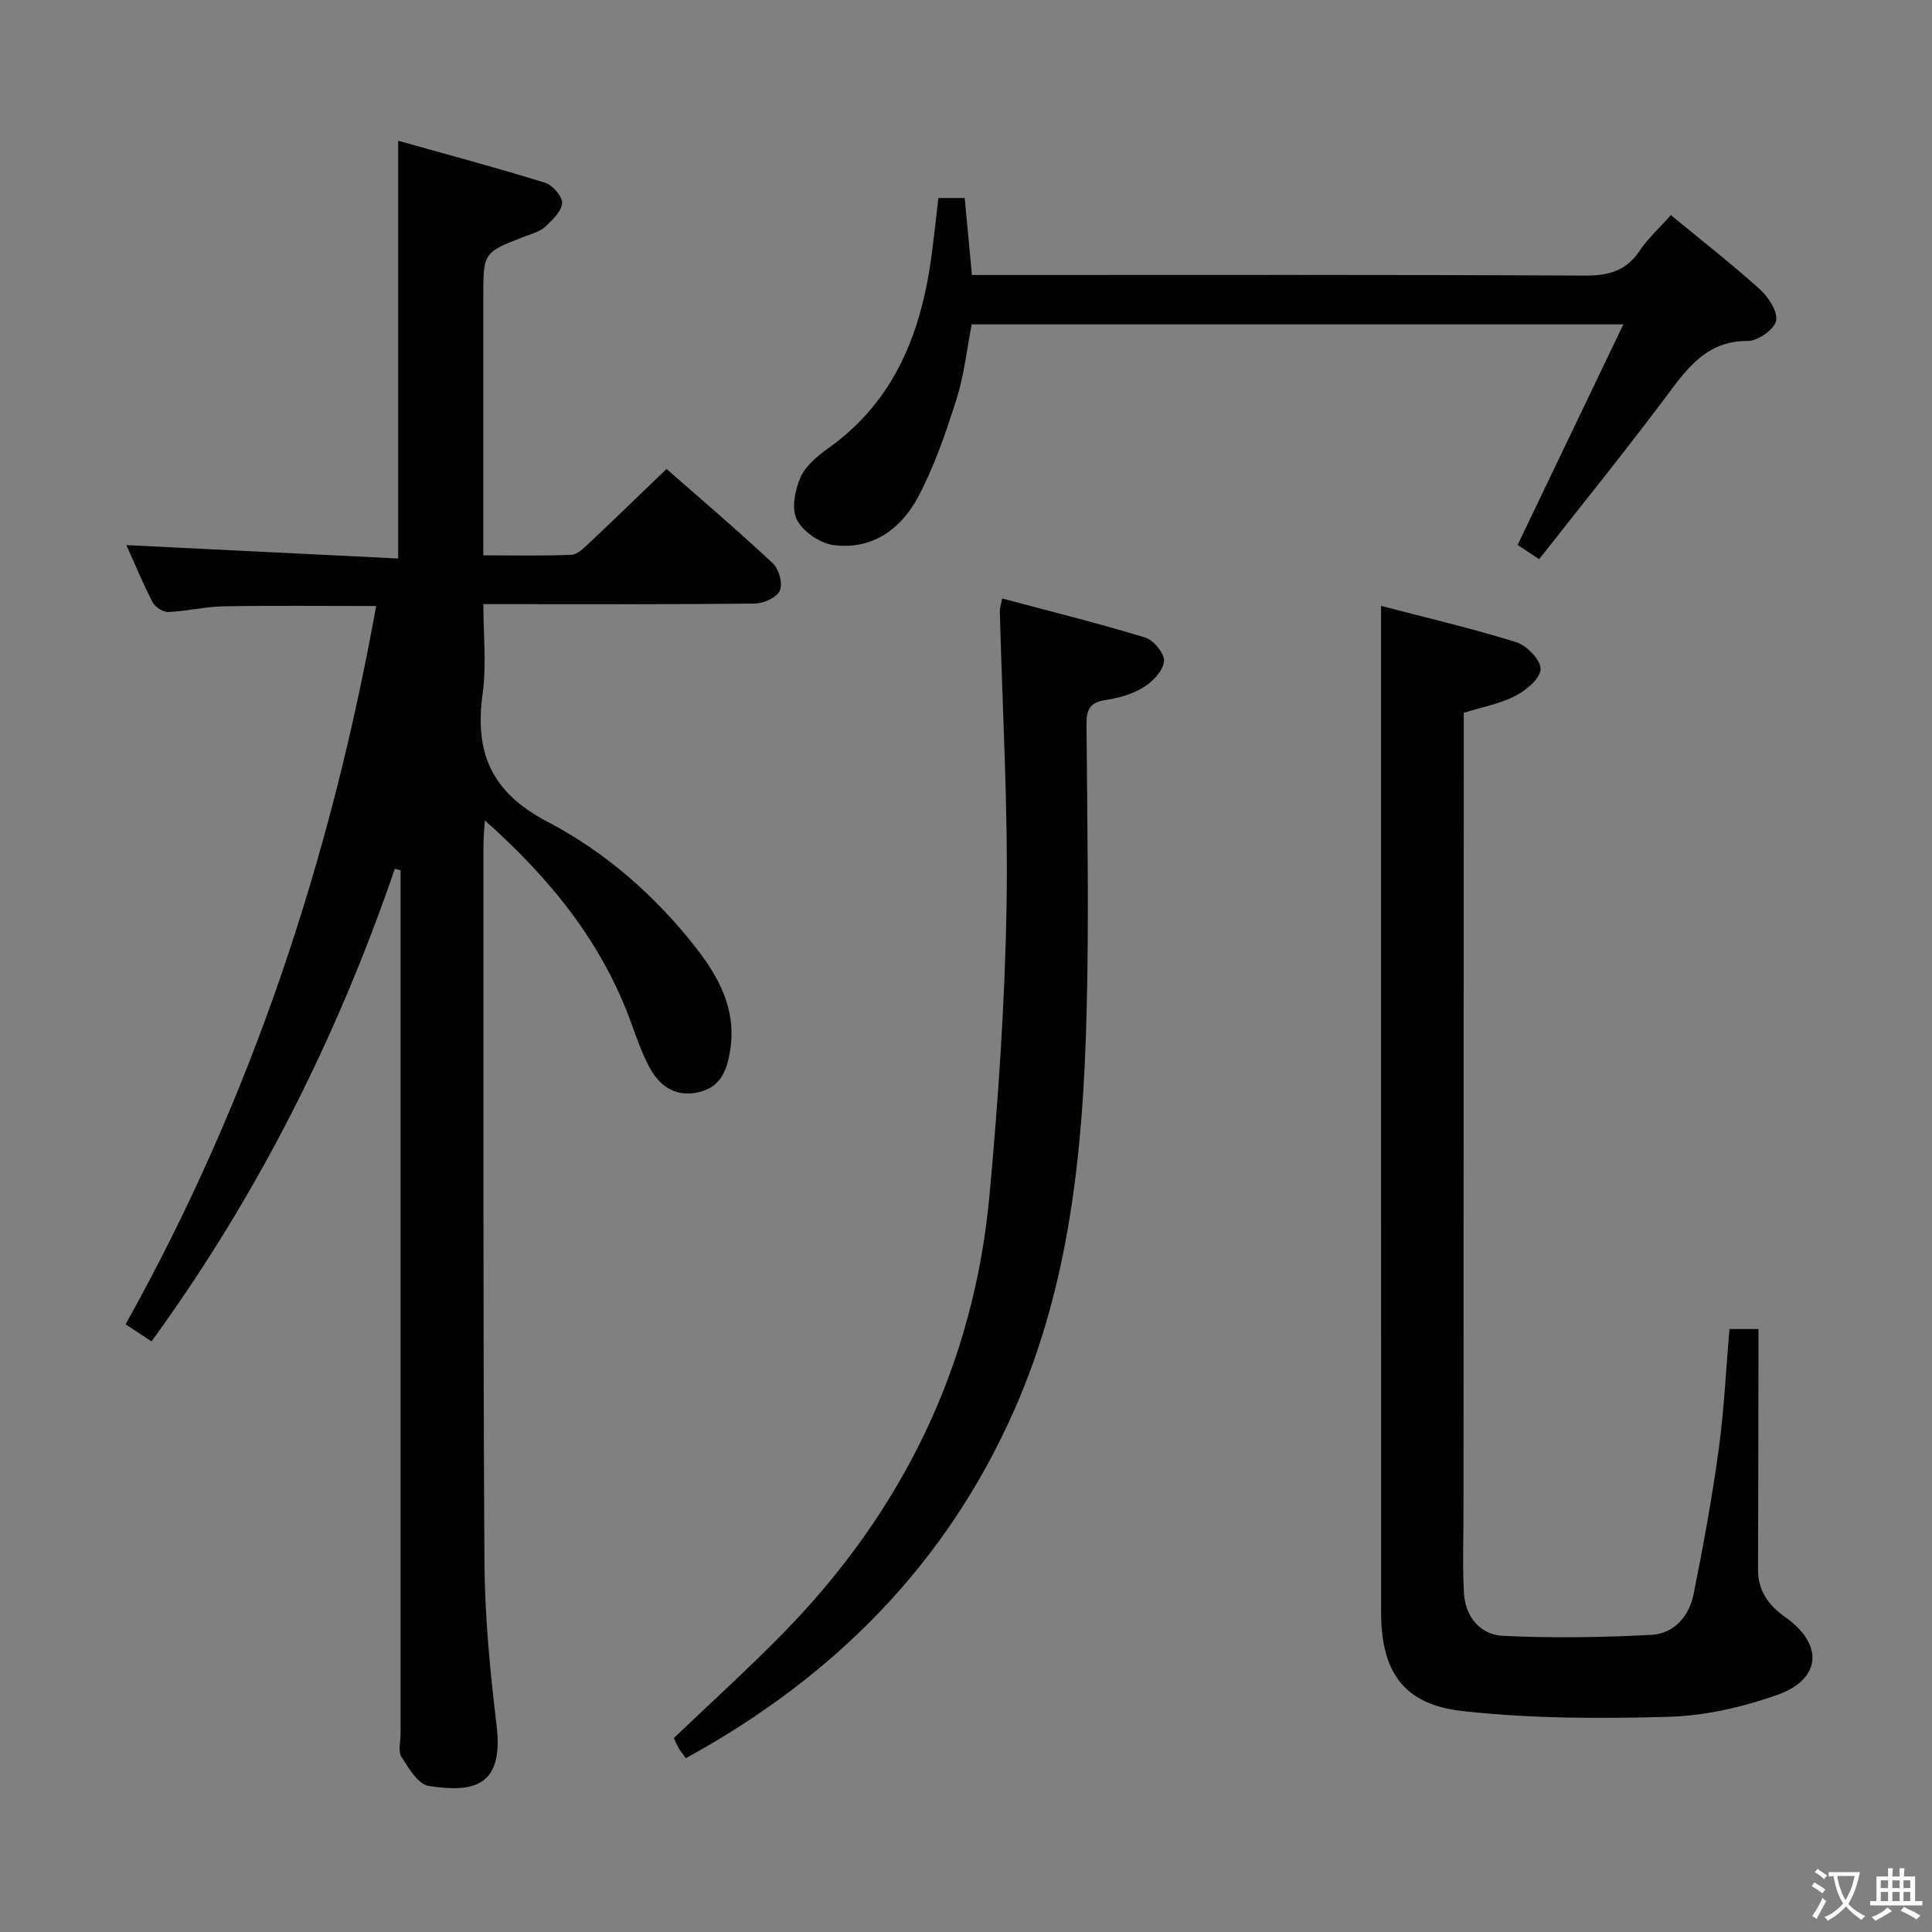 <svg enable-background="new 0 0 400 400" viewBox="0 0 400 400" xmlns="http://www.w3.org/2000/svg"><rect x="0" y="0" width="400" height="400" fill="#808080" stroke="none"/><path d="m377.9 391.2c-.2.3-.4.5-.6.8-.7-.6-1.4-1-2.2-1.5.2-.3.4-.5.5-.8.6.4 1.4.8 2.3 1.5zm-1.8 6.1c-.2-.2-.5-.4-.9-.6.4-.6.8-1.2 1.2-1.9s.7-1.3.9-1.9c.3.3.5.5.8.7-.7 1.3-1.4 2.6-2 3.7zm2.2-9c-.3.3-.5.5-.6.8-.6-.6-1.3-1.1-2-1.5.3-.3.5-.5.6-.7.6.5 1.3.9 2 1.4zm.3.2v-.9h2 4.5c-.3 1.3-.6 2.5-1 3.6s-.9 2.1-1.4 3c.4.5 1 1 1.6 1.4s1.2.8 1.9 1.1c-.3.2-.5.4-.8.8-.4-.3-1-.7-1.6-1.2s-1.2-1.1-1.6-1.6c-.5.6-1.1 1.1-1.7 1.6s-1.4.9-2.1 1.4c-.1-.3-.3-.5-.7-.8.6-.2 1.2-.5 1.9-1s1.4-1.1 2-1.8c-.5-.8-.9-1.6-1.2-2.5s-.6-2-.8-3.2c-.4.1-.7.1-1 .1zm2.5 2.7c.3 1 .7 1.7 1 2.2.3-.5.6-1.1 1-2s.6-1.9.9-3h-3.2-.4c.1.9.3 1.8.7 2.8z" fill="#fbfcfa"/><path d="m396.5 388.5v1.5 3.6h1.5v.9c-.4 0-1 0-1.7 0h-7.9c-.5 0-.9 0-1.2 0v-.9h1.3v-3.5c0-.7 0-1.2 0-1.6h2.4c0-.8 0-1.4 0-1.7h1c0 .3-.1.8-.1 1.7h1.5c0-.8 0-1.4 0-1.7h1c0 .3-.1.9-.1 1.7zm-8.2 9.2c-.2-.3-.5-.5-.8-.8.8-.3 1.4-.6 1.9-.9s1-.7 1.4-1.1c.3.3.6.5.9.8-1.6 1-2.8 1.6-3.4 2zm2.6-6.8v-1.6h-1.5v1.6zm0 2.7v-1.9h-1.5v1.9zm2.4-2.7v-1.6h-1.5v1.6zm0 2.7v-1.9h-1.5v1.9zm.2 2 .7-.8c.4.2.9.5 1.6.8s1.3.7 1.8 1c-.3.3-.5.5-.8.8-.4-.3-1.5-1-3.3-1.8zm2-4.7v-1.6h-1.4v1.6zm0 2.7v-1.9h-1.4v1.9z" fill="#fbfcfa"/><g fill="#010100"><path d="m77.88 125.47c-10.74 0-21.19-.12-31.64.06-3.79.07-7.57 1.02-11.37 1.18-1.09.05-2.75-1.01-3.27-2.02-2.05-3.96-3.75-8.1-5.43-11.83 18.75.92 37.41 1.84 56.27 2.77 0-29.17 0-57.21 0-86.49 10.27 2.89 20.41 5.59 30.43 8.7 1.55.48 3.59 2.84 3.51 4.21-.11 1.71-2 3.49-3.47 4.87-1.04.97-2.62 1.42-4.02 1.95-8.82 3.37-8.83 3.36-8.83 12.57v47.48 6.06c6.37 0 12.31.13 18.24-.11 1.22-.05 2.51-1.34 3.54-2.3 5.33-5.02 10.58-10.12 16.16-15.48 7.16 6.29 14.74 12.74 22.01 19.54 1.26 1.18 2.09 4.19 1.46 5.64-.61 1.41-3.33 2.66-5.14 2.69-16.66.2-33.32.12-49.98.12-1.82 0-3.64 0-6.28 0 0 6.31.68 12.49-.14 18.46-1.69 12.26 1.7 20.48 13.48 26.63 11.87 6.2 22.23 15.24 30.65 26.02 4.82 6.18 8.4 12.82 7.14 21.09-.6 3.95-1.76 7.58-6.15 8.75-4.71 1.26-8.23-.8-10.44-4.8-1.59-2.87-2.71-6.04-3.82-9.15-5.98-16.7-16.64-29.99-30.41-42.22-.14 2.29-.29 3.69-.29 5.1.02 49.48-.09 98.97.21 148.45.07 11.28 1.16 22.59 2.51 33.81 1.56 12.96-5.08 13.9-14.05 12.54-2.17-.33-4.16-3.67-5.63-6-.76-1.2-.19-3.25-.19-4.92 0-57.81 0-115.63 0-173.44 0-1.74 0-3.48 0-5.22-.4-.1-.79-.21-1.19-.31-11.99 34.93-28.35 67.58-50.38 97.85-1.64-1.08-3.34-2.21-5.37-3.54 26.09-46.68 42.45-96.39 51.88-148.71z"/><path d="m285.93 125.44c9.23 2.42 18.74 4.63 28.03 7.53 2.17.68 5.06 3.71 5 5.57-.07 1.95-2.98 4.38-5.21 5.53-3.18 1.64-6.86 2.31-10.69 3.51v5.99c-.02 53.14-.05 106.28-.06 159.42 0 5.63-.22 11.26.1 16.87.28 4.9 3.38 8.59 8.06 8.82 10.22.49 20.51.34 30.73-.2 4.71-.25 7.85-3.88 8.76-8.45 1.98-9.91 3.81-19.87 5.18-29.87 1.13-8.19 1.5-16.49 2.24-25h6v4.42c-.03 15.13-.03 30.25-.09 45.38-.02 4.43 2.18 7.41 5.68 9.88 7.97 5.63 7.44 12.87-1.76 16.1-7.11 2.49-14.81 4.29-22.3 4.5-14.25.41-28.63.39-42.77-1.18-12.33-1.37-16.89-8.16-16.89-20.59-.01-61.64-.01-123.27-.01-184.91 0-7.44 0-14.88 0-23.32z"/><path d="m207.49 123.91c10 2.67 19.89 5.12 29.63 8.09 1.74.53 4.04 3.36 3.88 4.91-.2 1.95-2.32 4.21-4.21 5.37-2.33 1.44-5.22 2.25-7.97 2.67-3.21.49-3.89 2-3.87 5.02.14 20.16.54 40.33 0 60.48-.74 27.83-3.49 55.47-14.89 81.34-14.06 31.93-37.32 55.39-68.06 72.22-.55-.75-1.05-1.33-1.43-1.99-.42-.71-.73-1.49-1.05-2.18 7.58-7.25 15.33-14.26 22.62-21.7 24.7-25.24 39.47-55.37 42.72-90.63 1.84-20.01 3.21-40.12 3.54-60.2.33-20.27-.88-40.57-1.4-60.85-.01-.47.17-.94.49-2.55z"/><path d="m345.94 44.54c6.45 5.32 12.62 10.12 18.42 15.36 1.78 1.61 3.77 4.65 3.36 6.53-.39 1.8-3.78 4.17-5.85 4.16-8.17-.04-12.17 5.15-16.45 10.89-8.63 11.57-17.73 22.79-26.75 34.3-2.08-1.38-3.43-2.27-4.46-2.96 7.26-15.14 14.39-30.02 21.89-45.66-45.92 0-90.23 0-134.92 0-1.01 5.19-1.56 10.49-3.14 15.46-2.2 6.93-4.58 13.92-7.97 20.3-3.54 6.65-9.57 11.01-17.56 9.92-2.79-.38-6.26-2.78-7.52-5.23-1.16-2.25-.42-6.1.71-8.71 1.06-2.42 3.5-4.47 5.76-6.08 14.02-9.95 19.41-24.38 21.5-40.59.47-3.61.86-7.24 1.32-11.23h5.45c.47 5.05.95 10.14 1.5 15.94h5.79c40.33 0 80.66-.09 120.99.12 4.92.03 8.58-.88 11.42-5.08 1.71-2.59 4.1-4.74 6.51-7.44z"/></g></svg>